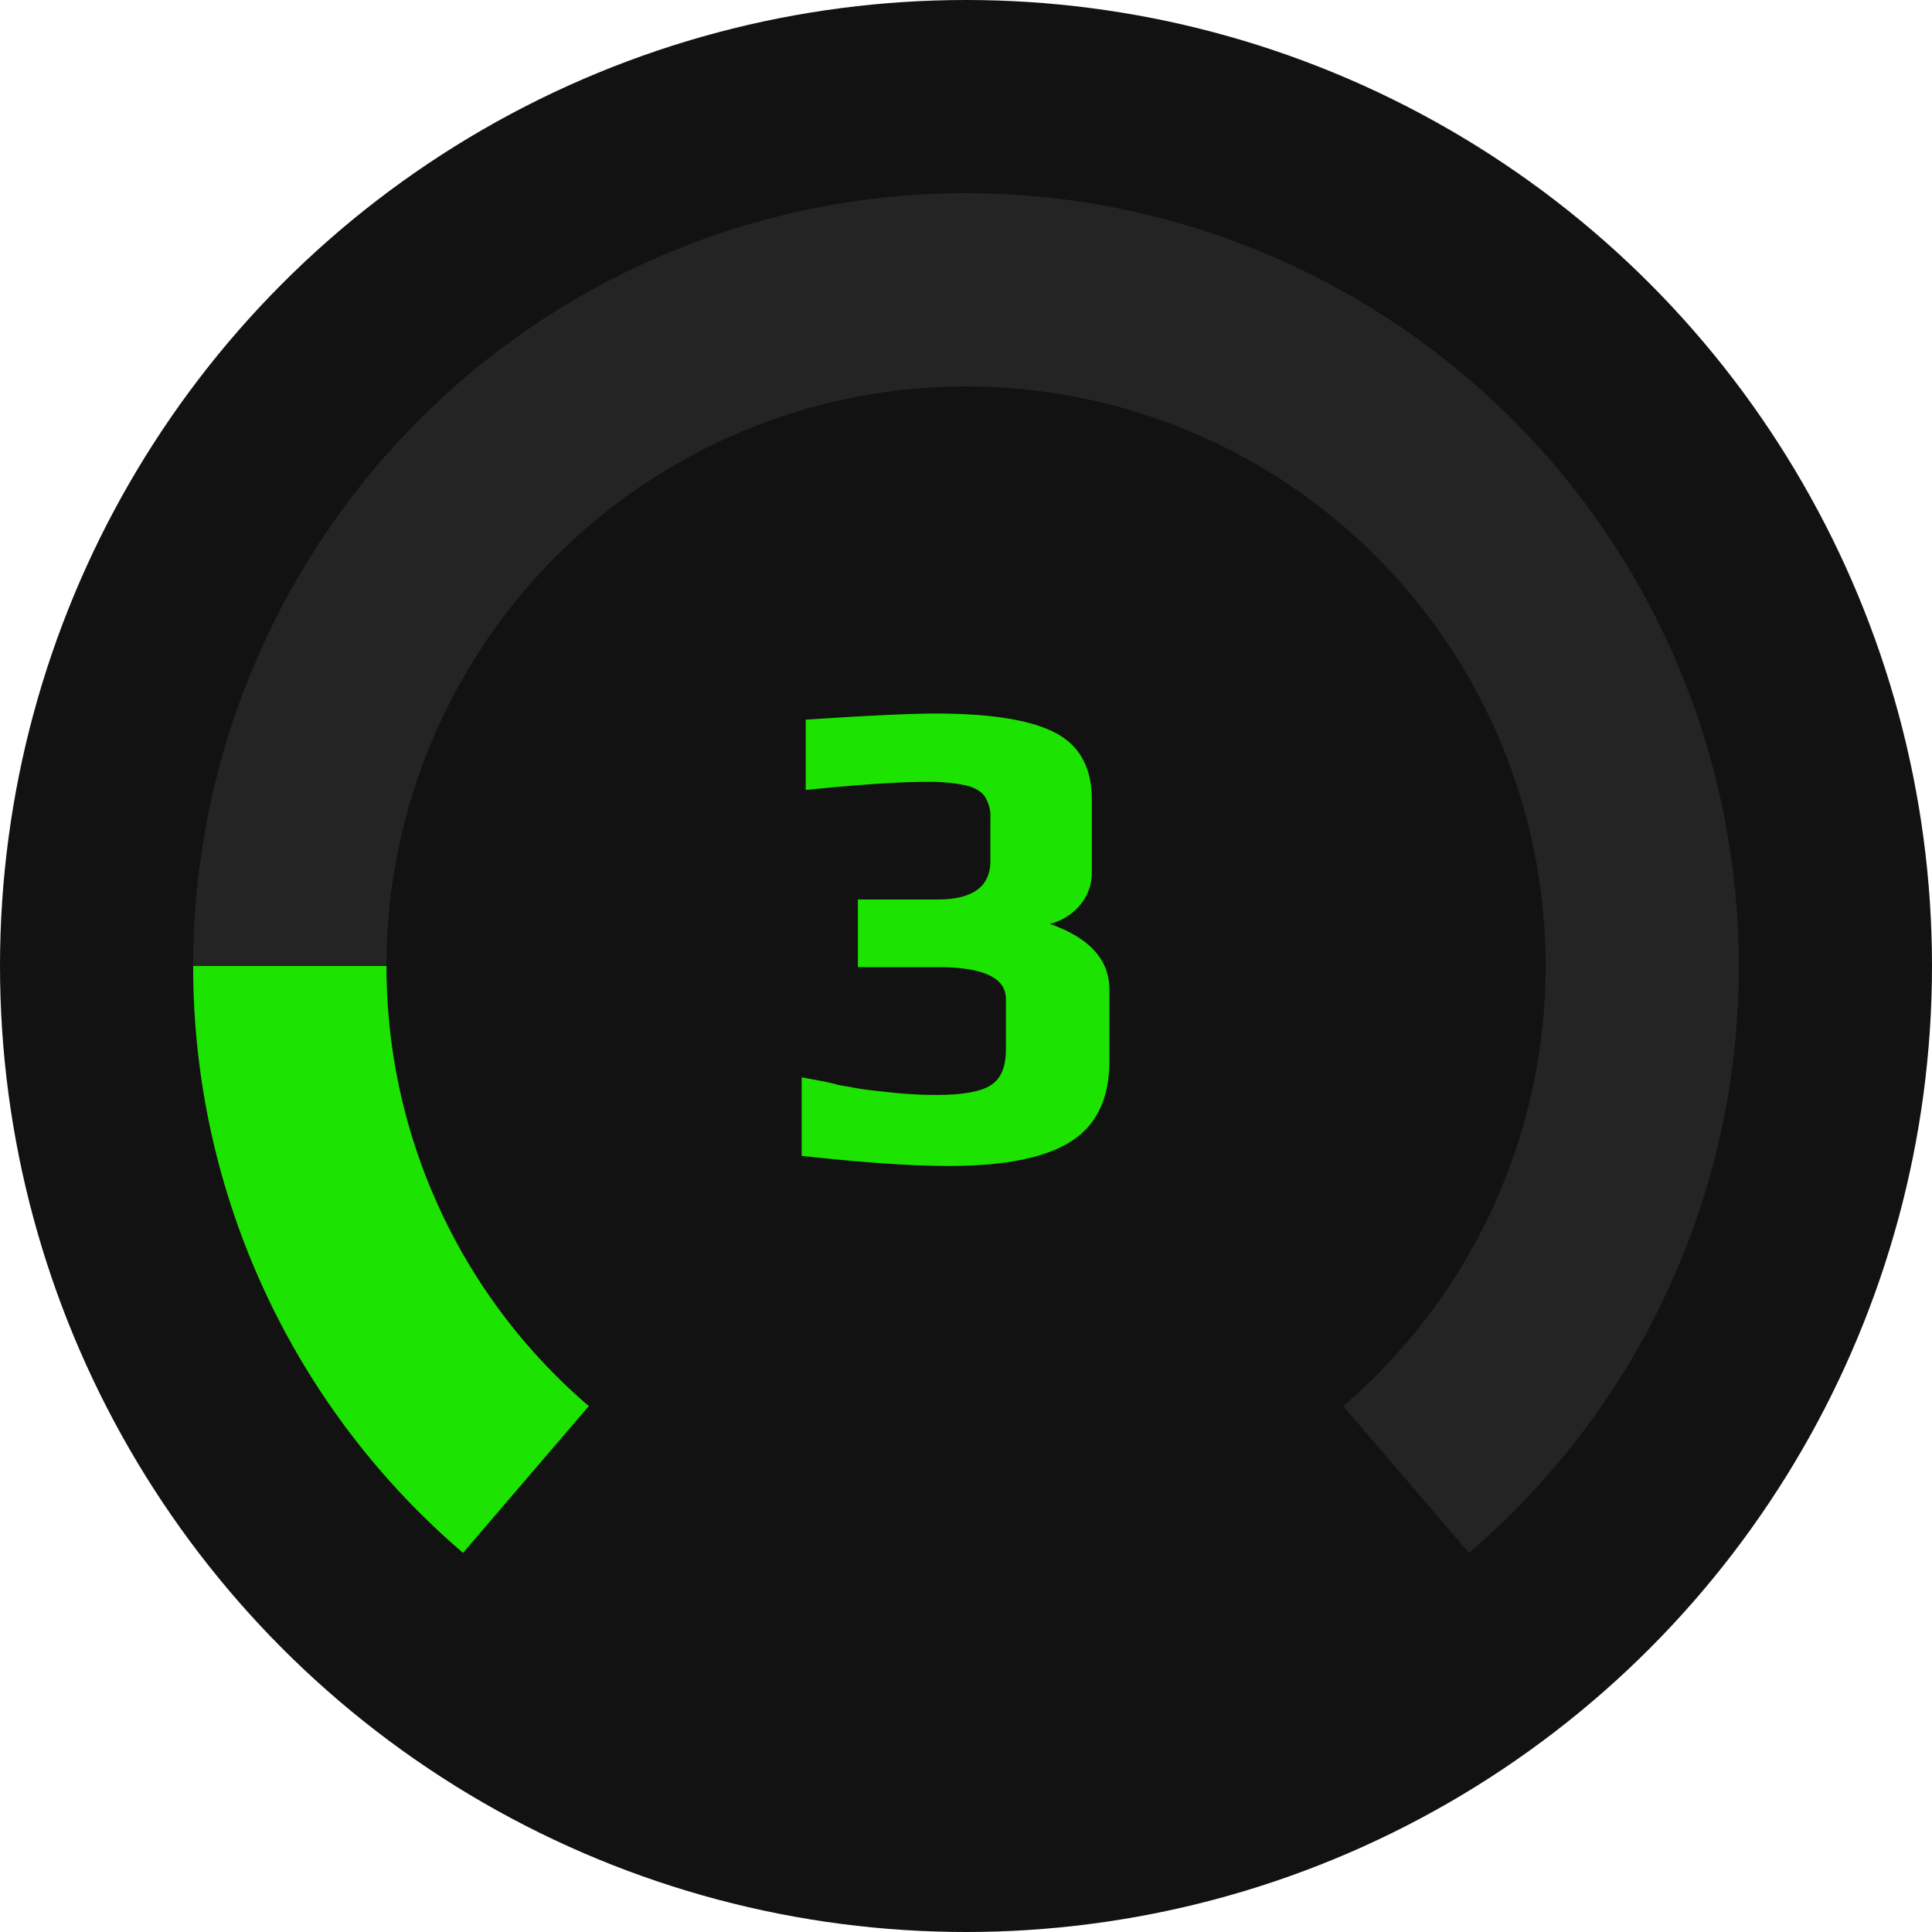 <svg viewBox="0 0 24 24" fill="none" xmlns="http://www.w3.org/2000/svg">
    <title>Уровень мастерства 3</title>
    <circle cx="12" cy="12" r="12" fill="#121212"></circle>
    <path fillRule="evenodd" clipRule="evenodd"
        d="M16.686 17.467a7.2 7.2 0 1 0-9.371 0l-1.563 1.822A9.58 9.58 0 0 1 2.4 12 9.6 9.6 0 0 1 12 2.4a9.6 9.6 0 0 1 9.6 9.6 9.58 9.58 0 0 1-3.352 7.29l-1.562-1.823z"
        fill="#CDCDCD" fill-opacity=".1"></path>
    <path fillRule="evenodd" clipRule="evenodd"
        d="M2.4 12a9.58 9.58 0 0 0 3.352 7.29l1.562-1.823A7.184 7.184 0 0 1 4.801 12H2.4z" fill="#1CE400"></path>
    <path
        d="M11.79 14.484c-.47 0-1.08-.042-1.831-.126v-.975l.269.05c.106.023.165.037.176.043l.286.05c.067.011.21.028.428.05.168.017.339.026.513.026.324 0 .548-.04.672-.118.128-.078.193-.227.193-.445v-.63c0-.263-.283-.395-.849-.395h-.99v-.84h.99c.437 0 .656-.16.656-.479v-.529a.453.453 0 0 0-.068-.269c-.044-.067-.126-.114-.243-.142a2.239 2.239 0 0 0-.504-.042c-.32 0-.812.033-1.479.1V8.94c.762-.05 1.3-.076 1.613-.076.683 0 1.176.079 1.479.235.308.157.462.434.462.832v.899a.62.62 0 0 1-.152.42.703.703 0 0 1-.37.227c.494.173.74.445.74.814v.89c0 .466-.16.799-.479 1-.319.202-.823.303-1.512.303z"
        fill="#1CE400"></path>
</svg>
